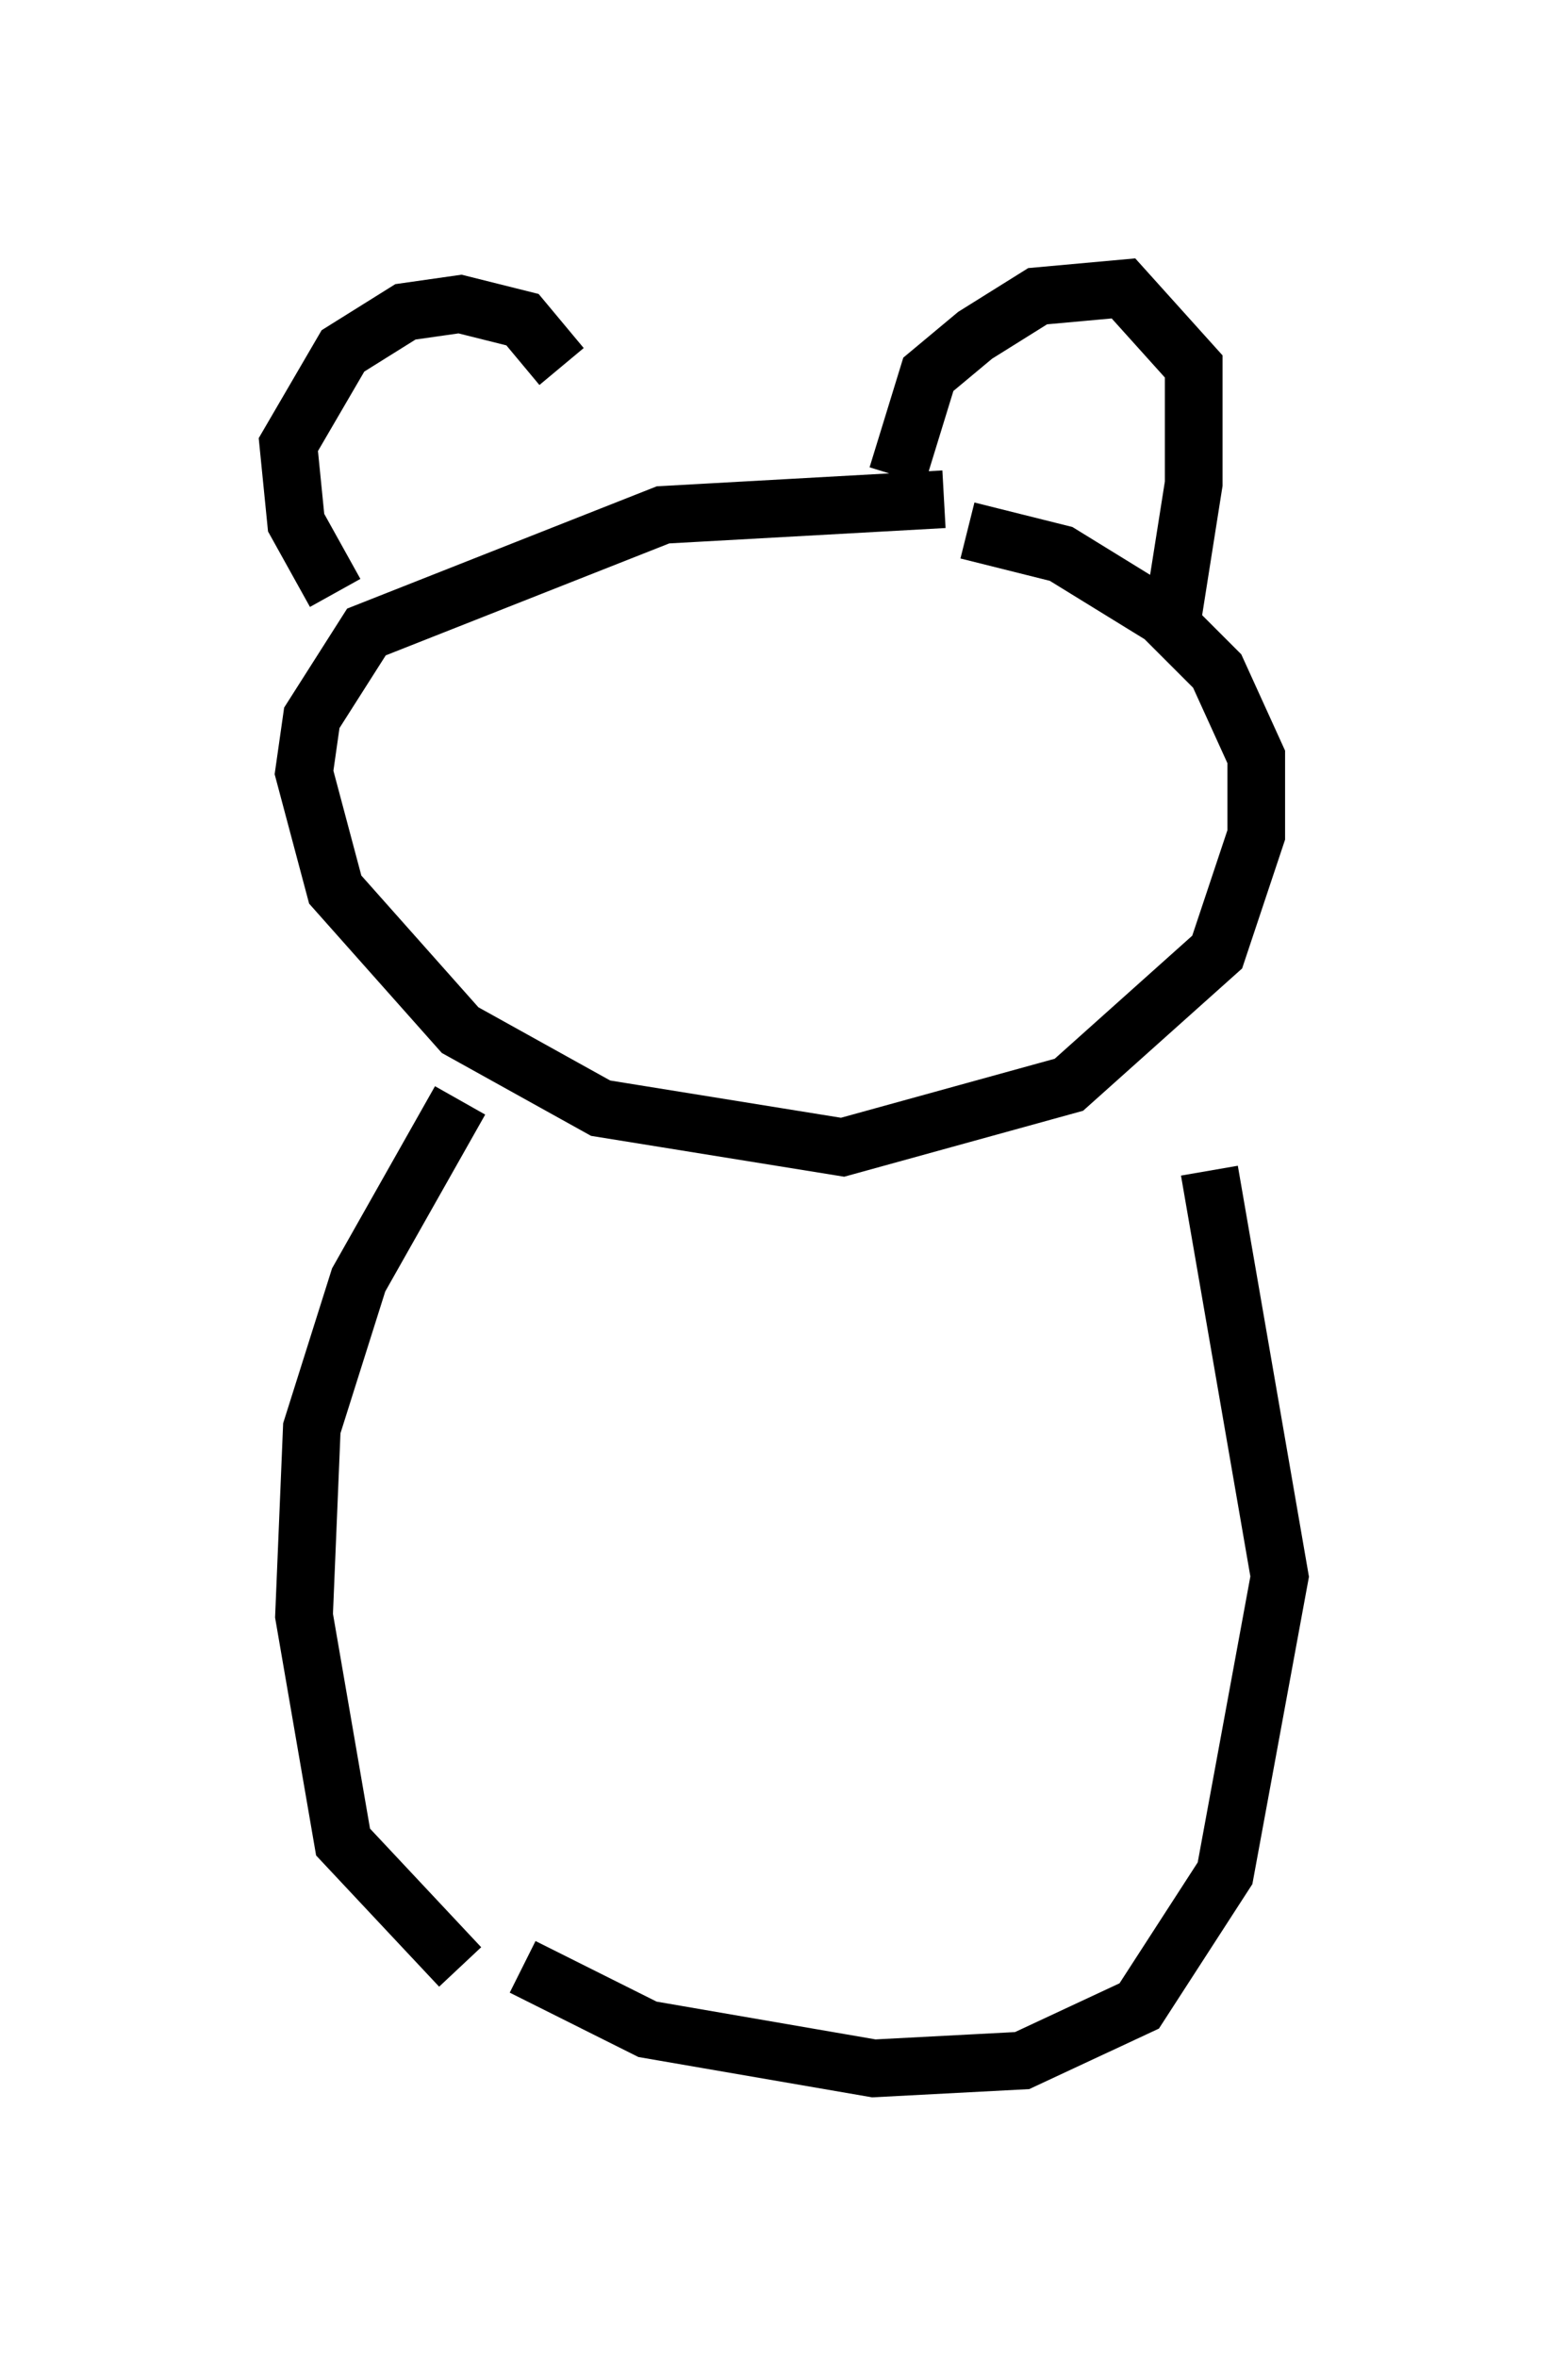 <?xml version="1.0" encoding="utf-8" ?>
<svg baseProfile="full" height="40.852" version="1.1" width="27.185" xmlns="http://www.w3.org/2000/svg" xmlns:ev="http://www.w3.org/2001/xml-events" xmlns:xlink="http://www.w3.org/1999/xlink"><defs /><rect fill="white" height="40.852" width="27.185" x="0" y="0" /><path d="M10.548, 8.383 m-0.812, -2.03 l-0.677, -0.812 -1.083, -0.271 l-0.947, 0.135 -1.083, 0.677 l-0.947, 1.624 0.135, 1.353 l0.677, 1.218 m9.743, -2.03 l0.541, -1.759 0.812, -0.677 l1.083, -0.677 1.488, -0.135 l1.218, 1.353 0.0, 2.03 l-0.406, 2.571 m-3.924, -2.3 l-4.871, 0.271 -5.142, 2.03 l-0.947, 1.488 -0.135, 0.947 l0.541, 2.03 2.165, 2.436 l2.436, 1.353 4.195, 0.677 l3.924, -1.083 2.571, -2.3 l0.677, -2.03 0.0, -1.353 l-0.677, -1.488 -0.947, -0.947 l-1.759, -1.083 -1.624, -0.406 m-8.796, 9.878 l-1.759, 3.112 -0.812, 2.571 l-0.135, 3.248 0.677, 3.924 l2.03, 2.165 m12.99, -13.802 l1.218, 7.036 -0.947, 5.142 l-1.488, 2.3 -2.03, 0.947 l-2.571, 0.135 -3.924, -0.677 l-2.165, -1.083 " fill="none" stroke="black" stroke-width="1" /></svg>